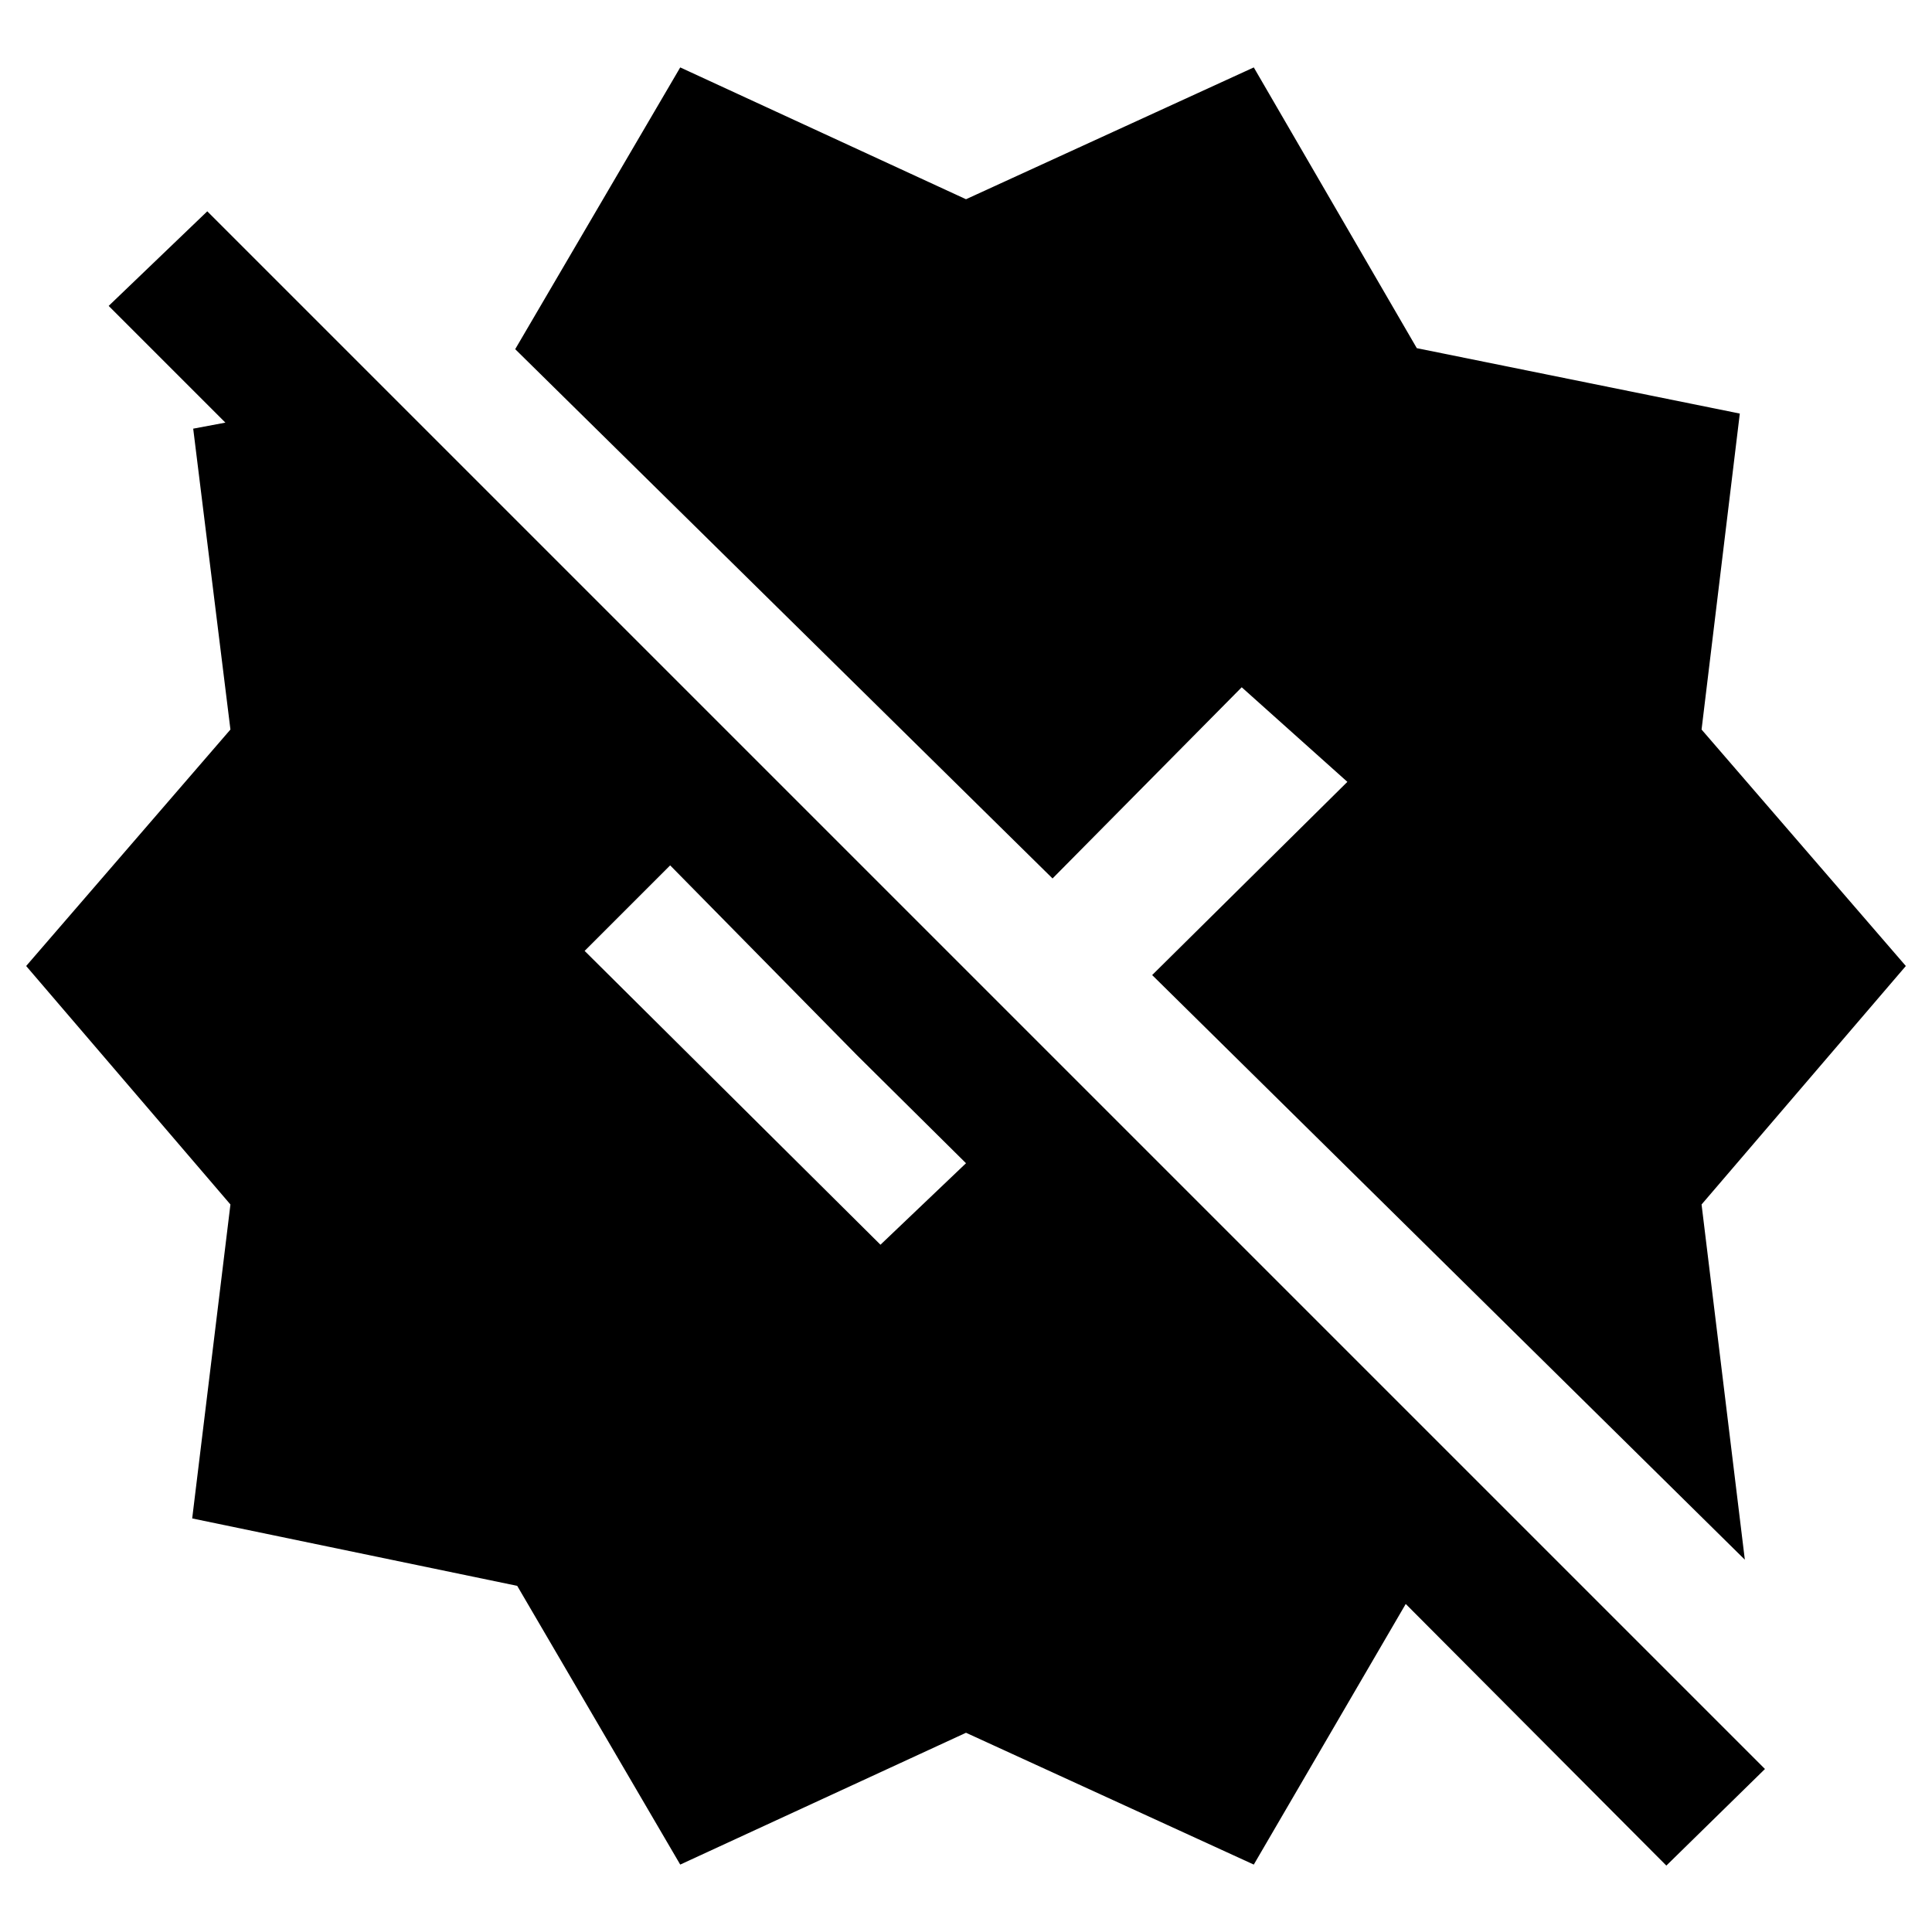 <svg xmlns="http://www.w3.org/2000/svg" height="48" viewBox="0 -960 960 960" width="48"><path d="M338-33.5 257-172 95.5-205.5l19-156L13-480l101.5-117.5L96-747l16-3-58-58 49-47L877-81l-49 48-129.5-130L623-33.5 480-99 338-33.5Zm507.5-328L867-185 572.5-475.5l97-96-52.5-47-94 95-267-263 82-140L480-861l143-65.5L704-787l160.5 32.5-19 157L947-480 845.5-361.5Zm-408 20L480-382l-54-53.5-93-94.5-42.5 42.5 147 146Z"/></svg>